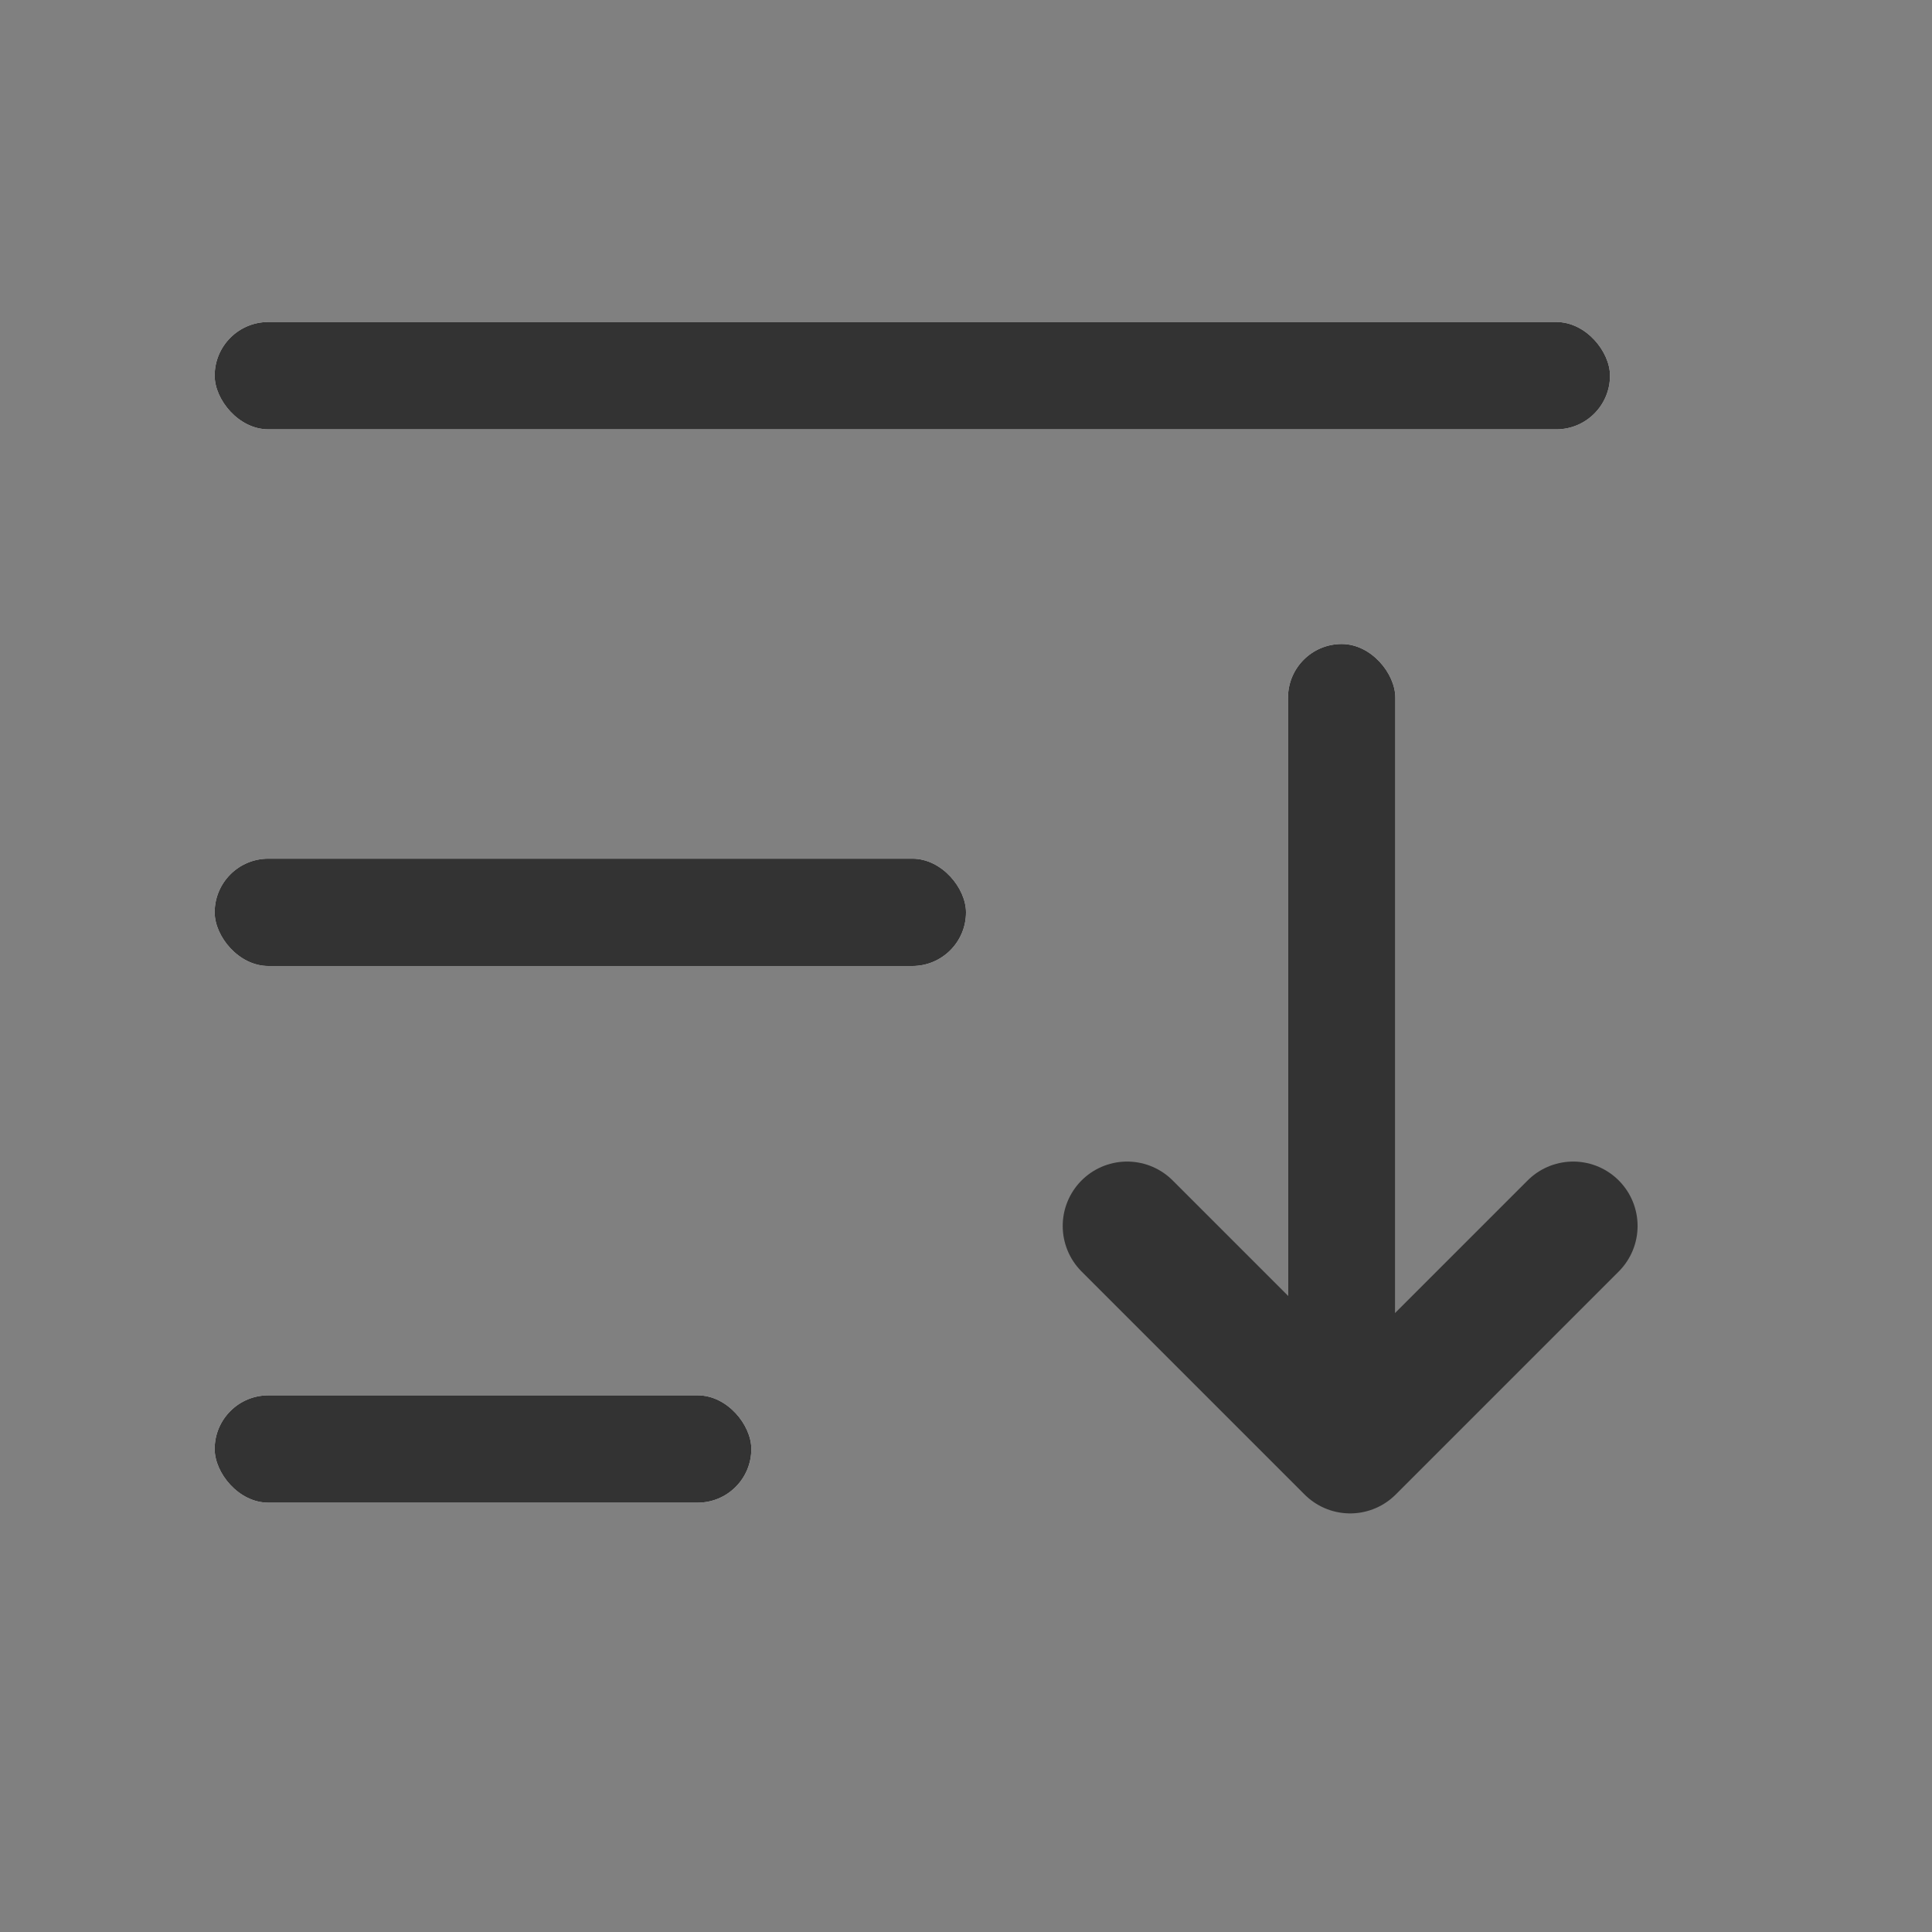 <svg xmlns="http://www.w3.org/2000/svg" xmlns:xlink="http://www.w3.org/1999/xlink" width="18" height="18" viewBox="0 0 18 18">
  <rect x="0" y="0" width="18" height="18" fill="#808080" stroke="none"/>
  <defs>
    <clipPath id="clip">
      <use xlink:href="#fill"/>
    </clipPath>
    <clipPath id="clip-2">
      <use xlink:href="#fill-2"/>
    </clipPath>
    <clipPath id="clip-3">
      <use xlink:href="#fill-3"/>
    </clipPath>
    <clipPath id="clip-4">
      <use xlink:href="#fill-4"/>
    </clipPath>
  </defs>
  <g id="_icon_정렬" data-name="@icon 정렬" transform="translate(-187 -16)">
    <rect id="사각형_4049" data-name="사각형 4049" width="18" height="18" transform="translate(187 16)" fill="none"/>
    <g id="그룹_6585" data-name="그룹 6585" transform="translate(1 1)">
      <g id="사각형_4050" data-name="사각형 4050" transform="translate(188 18)" fill="#fff" stroke="#333" stroke-width="1.2">
        <rect id="fill" width="13" height="1" rx="0.5" stroke="none"/>
        <path d="M0,0.4h13M12.4,0v1M13,0.6h-13M0.6,1v-1" fill="none" clip-path="url(#clip)"/>
      </g>
      <g id="사각형_4051" data-name="사각형 4051" transform="translate(188 23)" fill="#fff" stroke="#333" stroke-width="1.2">
        <rect id="fill-2" width="7" height="1" rx="0.5" stroke="none"/>
        <path d="M0,0.4h7M6.4,0v1M7,0.6h-7M0.6,1v-1" fill="none" clip-path="url(#clip-2)"/>
      </g>
      <g id="사각형_4052" data-name="사각형 4052" transform="translate(188 28)" fill="#fff" stroke="#333" stroke-width="1.2">
        <rect id="fill-3" width="5" height="1" rx="0.5" stroke="none"/>
        <path d="M0,0.4h5M4.4,0v1M5,0.6h-5M0.6,1v-1" fill="none" clip-path="url(#clip-3)"/>
      </g>
      <g id="사각형_4053" data-name="사각형 4053" transform="translate(198 21)" fill="#fff" stroke="#333" stroke-width="1.2">
        <rect id="fill-4" width="1" height="7" rx="0.5" stroke="none"/>
        <path d="M0,0.6h1M0.6,0v7M1,6.4h-1M0.4,7v-7" fill="none" clip-path="url(#clip-4)"/>
      </g>
      <path id="패스_2417" data-name="패스 2417" d="M203.322,25.269l-2.078,2.078-2.078-2.078" transform="translate(-2.665 1.153)" fill="none" stroke="#333" stroke-linecap="round" stroke-linejoin="round" stroke-width="1.2"/>
    </g>
  </g>
</svg>
